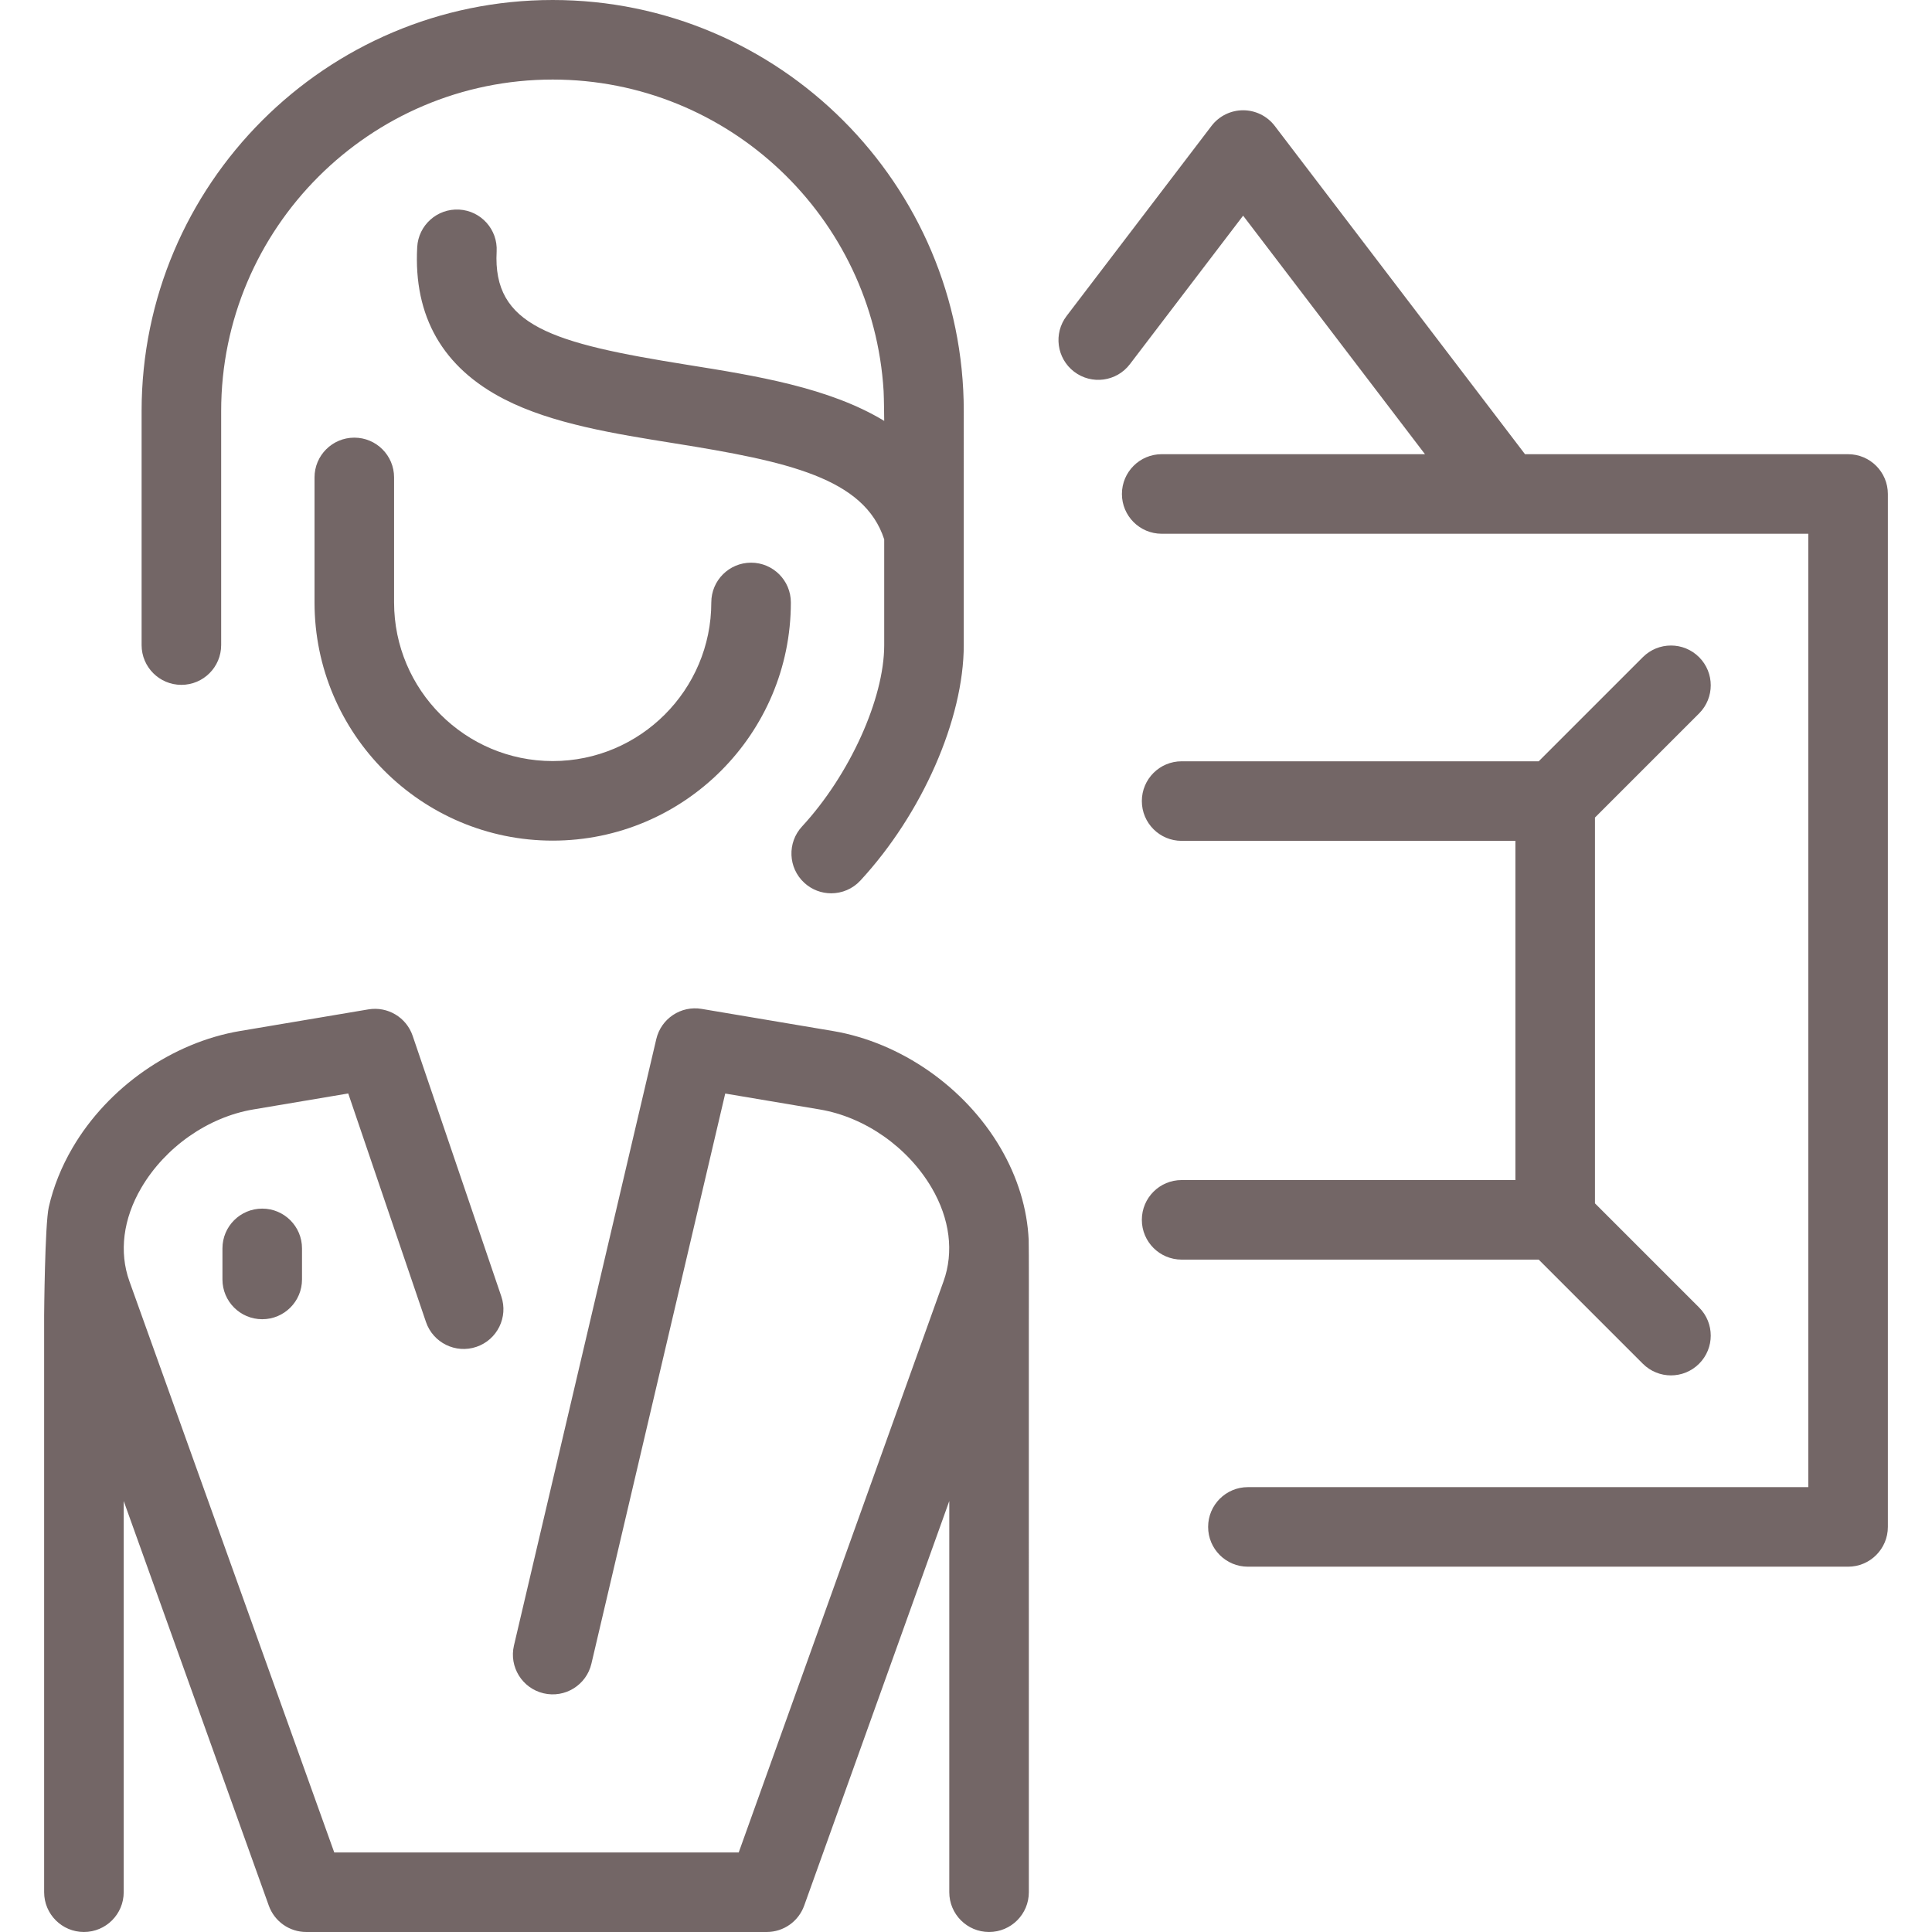 <?xml version="1.0" encoding="iso-8859-1"?>
<!-- Uploaded to: SVG Repo, www.svgrepo.com, Generator: SVG Repo Mixer Tools -->
<!DOCTYPE svg PUBLIC "-//W3C//DTD SVG 1.1//EN" "http://www.w3.org/Graphics/SVG/1.1/DTD/svg11.dtd">
<svg fill="#736666" height="40px" width="40px" version="1.1" id="Capa_1" xmlns="http://www.w3.org/2000/svg" xmlns:xlink="http://www.w3.org/1999/xlink" 
	 viewBox="0 0 437.101 437.101" xml:space="preserve">
<path id="XMLID_368_" d="M89.158,108.015v28.286c0,19.787,16.098,35.885,35.885,35.885c19.786,0,35.883-16.098,35.883-35.885
	c0-4.971,4.029-9,9-9s9,4.029,9,9c0,29.712-24.172,53.885-53.883,53.885c-29.712,0-53.885-24.172-53.885-53.885v-28.286
	c0-4.971,4.029-9,9-9S89.158,103.044,89.158,108.015z M41.037,154.943c4.971,0,9-4.029,9-9V93.005
	C50.037,51.647,83.683,18,125.044,18c39.831,0,72.509,31.21,74.866,70.46c0.09,1.504,0.136,6.766,0.136,6.766
	C187.595,87.663,170.925,85,155.489,82.533c-30.687-4.903-44.04-8.811-43.126-25.643c0.271-4.963-3.535-9.206-8.498-9.475
	c-4.969-0.262-9.206,3.536-9.475,8.499c-0.853,15.693,5.788,27.275,19.739,34.425c10.812,5.542,24.897,7.792,38.52,9.969
	c25.616,4.093,42.9,7.858,47.397,21.719v23.917c0,12.121-7.822,29.385-18.6,41.05c-3.373,3.651-3.148,9.345,0.503,12.718
	c1.73,1.6,3.921,2.39,6.105,2.39c2.423,0,4.839-0.973,6.612-2.893c13.983-15.135,23.379-36.541,23.379-53.265v-25.057
	c0.002-0.102,0.002-0.204,0-0.307V93.005C218.046,41.722,176.326,0,125.041,0C73.758,0,32.037,41.722,32.037,93.005v52.938
	C32.037,150.914,36.066,154.943,41.037,154.943z M226.328,259.657c-8.023-13.7-22.542-23.816-37.89-26.401l-29.697-5.002
	c-4.678-0.787-9.172,2.195-10.257,6.818l-32.205,137.209c-1.136,4.839,1.866,9.683,6.705,10.818
	c4.841,1.138,9.683-1.866,10.818-6.705l30.275-128.989l21.37,3.6c10.232,1.724,19.945,8.524,25.348,17.748
	c4.1,7,5.051,14.501,2.678,21.12l-46.342,129.226H75.62L29.279,289.875c-2.373-6.62-1.422-14.122,2.679-21.122
	c5.402-9.224,15.114-16.023,25.348-17.747l21.479-3.618l17.589,51.702c1.602,4.707,6.716,7.224,11.419,5.622
	c4.706-1.601,7.223-6.713,5.622-11.419L93.36,234.343c-1.421-4.179-5.663-6.708-10.016-5.977l-29.029,4.89
	c-15.347,2.585-29.865,12.701-37.89,26.399c-2.548,4.35-4.348,8.867-5.387,13.43c-0.893,3.921-1.052,24.464-1.052,24.464v130.55
	c0,4.971,4.029,9,9,9s9-4.029,9-9v-88.507l32.828,91.545c1.282,3.576,4.673,5.962,8.472,5.962h104.18
	c3.799,0,7.189-2.386,8.472-5.962l32.828-91.543v88.505c0,4.971,4.029,9,9,9s9-4.029,9-9V299.55c0,0,0.033-17.559-0.033-19.008
	C232.411,273.482,230.259,266.37,226.328,259.657z M50.327,282.44v7.025c0,4.971,4.029,9,9,9s9-4.029,9-9v-7.025
	c0-4.971-4.029-9-9-9S50.327,277.47,50.327,282.44z M418.115,102.759h-73.092l-56.618-74.268c-1.702-2.233-4.35-3.543-7.157-3.543
	s-5.455,1.311-7.157,3.543l-32.776,42.992c-3.014,3.953-2.252,9.6,1.701,12.614c3.951,3.015,9.601,2.253,12.613-1.701l25.619-33.604
	l41.142,53.966h-59.563c-4.971,0-9,4.029-9,9s4.029,9,9,9h77.657c0.061,0.001,0.121,0.001,0.182,0h68.45v215.695H282.329
	c-4.971,0-9,4.029-9,9s4.029,9,9,9h135.786c4.971,0,9-4.029,9-9V111.759C427.115,106.789,423.085,102.759,418.115,102.759z
	 M371.679,308.535c1.758,1.757,4.061,2.636,6.364,2.636s4.606-0.879,6.364-2.636c3.515-3.515,3.515-9.213,0-12.728L360.85,272.25
	v-87.285l23.557-23.556c3.516-3.515,3.516-9.213,0.001-12.728s-9.212-3.515-12.729,0l-23.557,23.556h-80.787c-4.971,0-9,4.029-9,9
	s4.029,9,9,9h75.515v76.741h-75.515c-4.971,0-9,4.029-9,9s4.029,9,9,9h80.787L371.679,308.535z"/>
</svg>